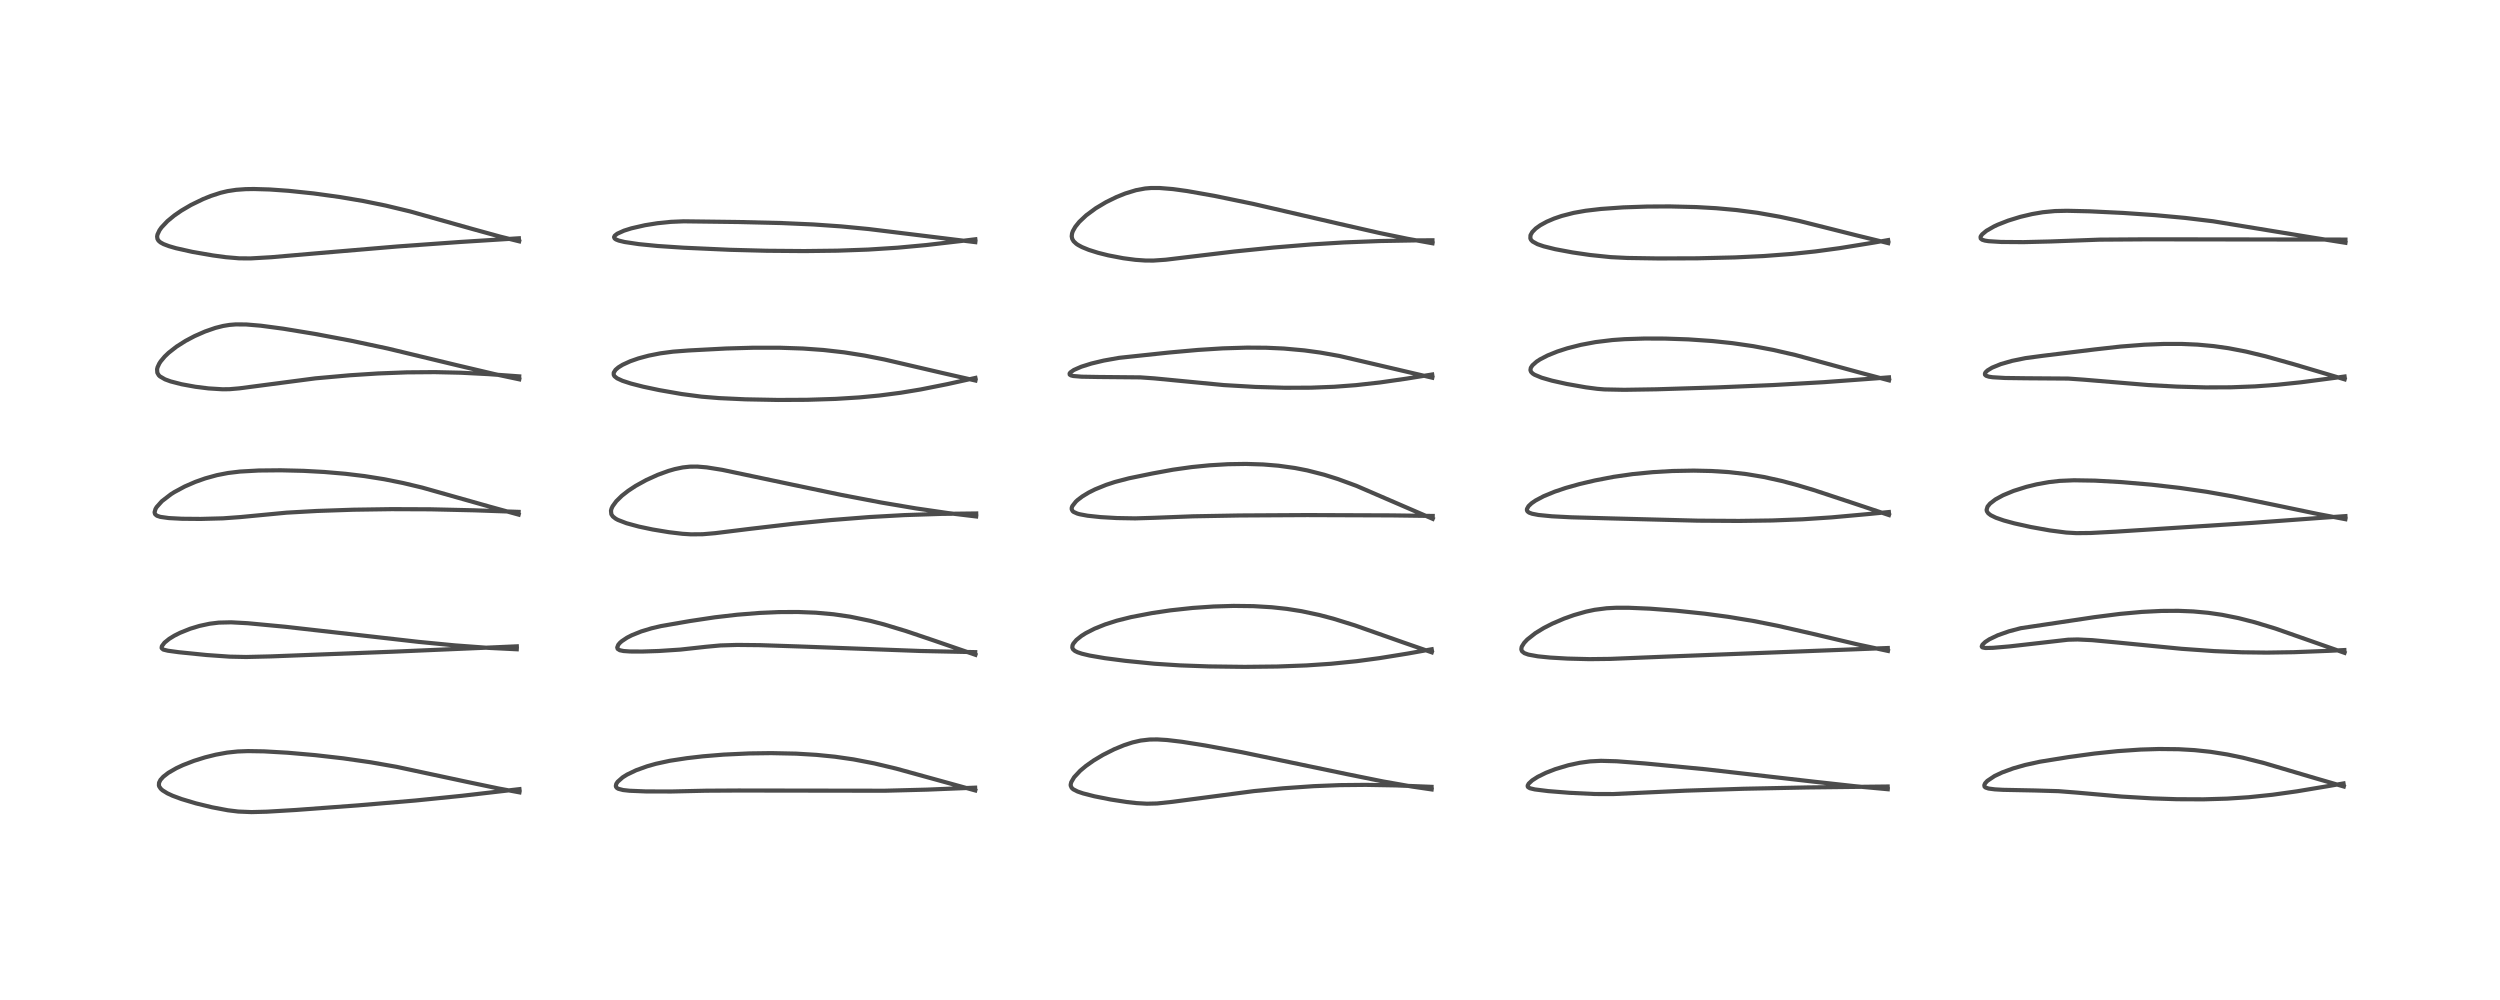 <?xml version="1.0" encoding="utf-8" standalone="no"?>
<!DOCTYPE svg PUBLIC "-//W3C//DTD SVG 1.1//EN"
  "http://www.w3.org/Graphics/SVG/1.1/DTD/svg11.dtd">
<!-- Created with matplotlib (https://matplotlib.org/) -->
<svg height="288pt" version="1.1" viewBox="0 0 720 288" width="720pt" xmlns="http://www.w3.org/2000/svg" xmlns:xlink="http://www.w3.org/1999/xlink">
 <defs>
  <style type="text/css">
*{stroke-linecap:butt;stroke-linejoin:round;}
  </style>
 </defs>
 <g id="figure_1">
  <g id="patch_1">
   <path d="M 0 288 
L 720 288 
L 720 0 
L 0 0 
z
" style="fill:#ffffff;"/>
  </g>
  <g id="axes_1">
   <g id="line2d_1">
    <path clip-path="url(#p2b8a8d3905)" d="M 149.599 228.197 
L 143.505 227.068 
L 134.677 225.223 
L 114.216 220.846 
L 106.763 219.538 
L 98.838 218.4 
L 90.74 217.475 
L 82.839 216.784 
L 76.037 216.392 
L 71.438 216.314 
L 68.456 216.425 
L 65.417 216.748 
L 62.162 217.343 
L 59.061 218.118 
L 55.866 219.118 
L 52.689 220.35 
L 50.776 221.246 
L 48.497 222.56 
L 47.034 223.689 
L 46.214 224.604 
L 45.805 225.422 
L 45.763 226.176 
L 45.865 226.508 
L 46.287 227.14 
L 46.806 227.611 
L 48.199 228.475 
L 49.696 229.168 
L 52.238 230.115 
L 56.425 231.37 
L 61.096 232.504 
L 65.644 233.362 
L 68.615 233.726 
L 72.432 233.883 
L 76.864 233.766 
L 85.23 233.269 
L 103.025 231.953 
L 119.639 230.546 
L 132.955 229.197 
L 149.602 227.271 
L 149.602 227.271 
" style="fill:none;stroke:#000000;stroke-linecap:square;stroke-opacity:0.7;stroke-width:1.2;"/>
   </g>
   <g id="line2d_2">
    <path clip-path="url(#p2b8a8d3905)" d="M 148.822 186.989 
L 140.664 186.586 
L 130.939 185.863 
L 120.533 184.857 
L 105.414 183.137 
L 82.103 180.503 
L 71.322 179.485 
L 66.546 179.226 
L 63.017 179.312 
L 60.366 179.636 
L 57.45 180.263 
L 54.772 181.076 
L 51.832 182.257 
L 50.221 183.071 
L 48.734 183.986 
L 47.37 185.089 
L 46.615 186.108 
L 46.543 186.597 
L 46.569 186.684 
L 47.029 187.08 
L 48.36 187.409 
L 51.539 187.842 
L 59.533 188.649 
L 66.124 189.112 
L 70.882 189.214 
L 78.032 189.04 
L 113.146 187.688 
L 142.469 186.427 
L 148.843 186.142 
L 148.843 186.142 
" style="fill:none;stroke:#000000;stroke-linecap:square;stroke-opacity:0.7;stroke-width:1.2;"/>
   </g>
   <g id="line2d_3">
    <path clip-path="url(#p2b8a8d3905)" d="M 149.373 148.213 
L 140.964 145.897 
L 121.587 140.424 
L 116.077 139.108 
L 110.702 138.027 
L 104.99 137.115 
L 99.496 136.452 
L 93.386 135.928 
L 87.414 135.603 
L 80.825 135.443 
L 74.499 135.507 
L 69.147 135.807 
L 65.688 136.219 
L 62.507 136.836 
L 59.121 137.771 
L 56.284 138.774 
L 53.212 140.108 
L 50.208 141.726 
L 49.241 142.335 
L 46.613 144.354 
L 45.115 146.033 
L 44.778 146.601 
L 44.509 147.549 
L 44.677 148.108 
L 45.216 148.539 
L 46.179 148.861 
L 48.609 149.203 
L 52.41 149.403 
L 57.784 149.452 
L 64.231 149.281 
L 69.204 148.92 
L 82.577 147.642 
L 91.312 147.155 
L 101.707 146.799 
L 112.779 146.632 
L 123.928 146.679 
L 136.645 146.971 
L 149.371 147.42 
L 149.371 147.42 
" style="fill:none;stroke:#000000;stroke-linecap:square;stroke-opacity:0.7;stroke-width:1.2;"/>
   </g>
   <g id="line2d_4">
    <path clip-path="url(#p2b8a8d3905)" d="M 149.553 109.246 
L 142.362 107.723 
L 131.679 105.202 
L 111.636 100.37 
L 101.002 98.105 
L 90.659 96.159 
L 81.581 94.665 
L 75.11 93.801 
L 70.929 93.449 
L 67.909 93.426 
L 66.086 93.574 
L 64.257 93.874 
L 62.023 94.44 
L 59.08 95.462 
L 56.016 96.811 
L 53.451 98.17 
L 50.842 99.824 
L 48.563 101.606 
L 47.431 102.689 
L 46.268 104.084 
L 45.868 104.703 
L 45.381 105.757 
L 45.24 106.34 
L 45.311 107.359 
L 45.73 108.076 
L 46.058 108.395 
L 47.525 109.252 
L 49.138 109.846 
L 52.304 110.665 
L 56.269 111.386 
L 60.047 111.862 
L 64.09 112.112 
L 66.115 112.086 
L 68.912 111.845 
L 90.847 108.963 
L 100.751 108.078 
L 108.86 107.557 
L 117.178 107.237 
L 125.242 107.172 
L 132.73 107.344 
L 140.557 107.741 
L 149.531 108.393 
L 149.531 108.393 
" style="fill:none;stroke:#000000;stroke-linecap:square;stroke-opacity:0.7;stroke-width:1.2;"/>
   </g>
   <g id="line2d_5">
    <path clip-path="url(#p2b8a8d3905)" d="M 149.523 69.5 
L 144.102 68.159 
L 136 65.928 
L 118.104 60.89 
L 111.029 59.195 
L 104.671 57.901 
L 97.853 56.742 
L 90.346 55.71 
L 83.076 54.949 
L 77.658 54.568 
L 73.128 54.435 
L 70.747 54.474 
L 68.025 54.667 
L 65.538 55.044 
L 63.519 55.525 
L 60.708 56.442 
L 58.532 57.32 
L 55.044 59.01 
L 52.211 60.67 
L 50.169 62.081 
L 48.209 63.697 
L 46.511 65.497 
L 45.935 66.311 
L 45.358 67.534 
L 45.251 68.118 
L 45.343 68.797 
L 45.651 69.318 
L 46.211 69.808 
L 47.111 70.303 
L 48.624 70.883 
L 50.68 71.482 
L 55.46 72.552 
L 61.317 73.566 
L 65.006 74.067 
L 68.87 74.397 
L 72.166 74.422 
L 78.107 74.08 
L 91.214 72.948 
L 114.417 70.985 
L 132.534 69.687 
L 149.431 68.626 
L 149.431 68.626 
" style="fill:none;stroke:#000000;stroke-linecap:square;stroke-opacity:0.7;stroke-width:1.2;"/>
   </g>
   <g id="line2d_6">
    <path clip-path="url(#p2b8a8d3905)" d="M 280.879 227.652 
L 270.912 224.896 
L 258.057 221.351 
L 251.791 219.858 
L 245.83 218.708 
L 240.48 217.935 
L 235.109 217.398 
L 229.291 217.05 
L 222.089 216.899 
L 215.783 216.985 
L 208.388 217.329 
L 202.451 217.817 
L 197.83 218.351 
L 192.908 219.103 
L 188.906 219.972 
L 186.384 220.686 
L 183.189 221.838 
L 180.603 223.078 
L 179.332 223.871 
L 177.88 225.153 
L 177.489 225.75 
L 177.354 226.358 
L 177.435 226.646 
L 177.692 226.946 
L 178.084 227.173 
L 179.446 227.529 
L 181.326 227.738 
L 186.003 227.929 
L 193.322 227.951 
L 203.334 227.722 
L 212.678 227.667 
L 254.809 227.732 
L 266.918 227.414 
L 280.836 226.847 
L 280.836 226.847 
" style="fill:none;stroke:#000000;stroke-linecap:square;stroke-opacity:0.7;stroke-width:1.2;"/>
   </g>
   <g id="line2d_7">
    <path clip-path="url(#p2b8a8d3905)" d="M 280.925 188.587 
L 268.841 184.422 
L 260.965 181.762 
L 254.597 179.831 
L 250.65 178.805 
L 244.824 177.599 
L 240.039 176.907 
L 234.964 176.454 
L 229.852 176.254 
L 224.266 176.283 
L 218.789 176.522 
L 212.323 177.038 
L 205.874 177.784 
L 198.711 178.86 
L 190.413 180.301 
L 187.661 180.946 
L 184.7 181.844 
L 181.974 182.94 
L 180.573 183.661 
L 179.068 184.665 
L 178.521 185.151 
L 178.054 185.707 
L 177.764 186.467 
L 177.893 186.883 
L 178.488 187.265 
L 179.573 187.494 
L 181.468 187.626 
L 185.002 187.641 
L 189.701 187.487 
L 195.951 187.081 
L 203.346 186.27 
L 207.464 185.886 
L 212.286 185.737 
L 218.928 185.806 
L 230.359 186.186 
L 265.048 187.481 
L 280.861 187.816 
L 280.861 187.816 
" style="fill:none;stroke:#000000;stroke-linecap:square;stroke-opacity:0.7;stroke-width:1.2;"/>
   </g>
   <g id="line2d_8">
    <path clip-path="url(#p2b8a8d3905)" d="M 281.136 148.74 
L 273.035 147.765 
L 263.726 146.408 
L 253.766 144.722 
L 242.32 142.535 
L 228.257 139.593 
L 208.008 135.317 
L 203.533 134.603 
L 200.809 134.375 
L 198.681 134.396 
L 196.631 134.621 
L 194.342 135.1 
L 192.477 135.638 
L 189.41 136.756 
L 186.116 138.253 
L 183.092 139.921 
L 180.947 141.331 
L 179.105 142.769 
L 177.491 144.349 
L 176.444 145.785 
L 176.13 146.446 
L 175.959 147.082 
L 176.066 148.1 
L 176.499 148.747 
L 177.318 149.385 
L 177.976 149.744 
L 180.427 150.688 
L 183.982 151.655 
L 187.91 152.486 
L 192.683 153.277 
L 196.543 153.733 
L 198.982 153.89 
L 202.369 153.86 
L 205.923 153.555 
L 215.854 152.327 
L 228.612 150.837 
L 239.237 149.787 
L 250.363 148.911 
L 260.409 148.35 
L 271.131 147.997 
L 281.147 147.875 
L 281.147 147.875 
" style="fill:none;stroke:#000000;stroke-linecap:square;stroke-opacity:0.7;stroke-width:1.2;"/>
   </g>
   <g id="line2d_9">
    <path clip-path="url(#p2b8a8d3905)" d="M 280.931 109.593 
L 271.355 107.409 
L 254.699 103.53 
L 248.996 102.406 
L 243.151 101.479 
L 237.177 100.799 
L 231.275 100.376 
L 224.519 100.146 
L 217.066 100.143 
L 209.139 100.367 
L 198.326 100.935 
L 193.822 101.278 
L 190.19 101.758 
L 186.815 102.426 
L 183.849 103.226 
L 181.503 104.047 
L 179.331 105.042 
L 178.104 105.798 
L 177.273 106.509 
L 176.746 107.34 
L 176.752 107.972 
L 176.99 108.371 
L 177.742 108.964 
L 179.263 109.666 
L 181.735 110.471 
L 185.248 111.37 
L 189.866 112.35 
L 196.309 113.48 
L 202.068 114.242 
L 207.103 114.654 
L 214.685 115.005 
L 224.072 115.187 
L 232.407 115.144 
L 240.678 114.88 
L 247.456 114.456 
L 253.294 113.904 
L 259.422 113.109 
L 265.156 112.161 
L 272.842 110.631 
L 280.925 108.841 
L 280.925 108.841 
" style="fill:none;stroke:#000000;stroke-linecap:square;stroke-opacity:0.7;stroke-width:1.2;"/>
   </g>
   <g id="line2d_10">
    <path clip-path="url(#p2b8a8d3905)" d="M 280.892 69.737 
L 267.641 68.108 
L 250.165 65.963 
L 242.251 65.2 
L 234.244 64.644 
L 225.074 64.239 
L 212.724 63.94 
L 196.91 63.737 
L 193.225 63.893 
L 189.384 64.281 
L 185.768 64.859 
L 181.841 65.76 
L 179.727 66.426 
L 177.779 67.305 
L 177.058 67.869 
L 176.854 68.278 
L 176.99 68.664 
L 177.393 68.964 
L 178.203 69.288 
L 179.89 69.697 
L 183.995 70.311 
L 189.426 70.846 
L 196.902 71.341 
L 210.181 71.94 
L 220.804 72.222 
L 231.639 72.309 
L 241.144 72.194 
L 249.974 71.88 
L 258.48 71.339 
L 266.784 70.572 
L 277.405 69.339 
L 280.901 68.91 
L 280.901 68.91 
" style="fill:none;stroke:#000000;stroke-linecap:square;stroke-opacity:0.7;stroke-width:1.2;"/>
   </g>
   <g id="line2d_11">
    <path clip-path="url(#p2b8a8d3905)" d="M 412.315 227.356 
L 406.603 226.518 
L 398.303 225.054 
L 388.028 222.975 
L 357.654 216.636 
L 347.112 214.7 
L 340.385 213.632 
L 336.103 213.123 
L 333.277 212.952 
L 331.092 212.983 
L 328.498 213.282 
L 326.141 213.826 
L 323.769 214.601 
L 320.871 215.798 
L 317.667 217.409 
L 314.955 219.032 
L 312.735 220.6 
L 311.116 221.952 
L 309.355 223.838 
L 308.514 225.272 
L 308.353 225.96 
L 308.363 226.262 
L 308.645 226.904 
L 309.097 227.318 
L 310.342 227.956 
L 311.923 228.497 
L 315.198 229.334 
L 319.899 230.265 
L 324.579 230.988 
L 327.347 231.298 
L 330.313 231.467 
L 333.237 231.397 
L 337.578 230.938 
L 361.156 227.834 
L 369.531 227.028 
L 378.357 226.414 
L 385.854 226.116 
L 393.364 226.039 
L 402.041 226.195 
L 412.286 226.612 
L 412.286 226.612 
" style="fill:none;stroke:#000000;stroke-linecap:square;stroke-opacity:0.7;stroke-width:1.2;"/>
   </g>
   <g id="line2d_12">
    <path clip-path="url(#p2b8a8d3905)" d="M 412.353 187.871 
L 404.126 185.015 
L 390.16 180.093 
L 384.013 178.186 
L 380.006 177.125 
L 374.819 176.018 
L 370.581 175.353 
L 366.274 174.886 
L 361.008 174.571 
L 355.29 174.5 
L 349.516 174.672 
L 343.482 175.085 
L 337.063 175.781 
L 331.74 176.575 
L 325.784 177.717 
L 321.652 178.753 
L 318.29 179.83 
L 315.264 181.047 
L 312.724 182.339 
L 311.472 183.125 
L 310.004 184.3 
L 309.128 185.355 
L 308.885 185.874 
L 308.819 186.511 
L 309.019 186.983 
L 309.568 187.468 
L 310.321 187.843 
L 311.607 188.273 
L 313.847 188.805 
L 318.182 189.55 
L 324.139 190.324 
L 332.487 191.155 
L 339.801 191.627 
L 348.141 191.927 
L 358.463 192.059 
L 367.909 191.955 
L 376.252 191.641 
L 383.341 191.165 
L 390.749 190.419 
L 397.19 189.558 
L 405.431 188.225 
L 412.326 186.99 
L 412.326 186.99 
" style="fill:none;stroke:#000000;stroke-linecap:square;stroke-opacity:0.7;stroke-width:1.2;"/>
   </g>
   <g id="line2d_13">
    <path clip-path="url(#p2b8a8d3905)" d="M 412.622 149.422 
L 390.604 139.905 
L 385.265 137.95 
L 381.345 136.718 
L 376.491 135.479 
L 372.952 134.786 
L 368.169 134.123 
L 363.804 133.765 
L 358.832 133.609 
L 353.688 133.69 
L 348.35 134.005 
L 343.244 134.512 
L 337.797 135.278 
L 331.925 136.355 
L 325.175 137.743 
L 321.095 138.809 
L 318.597 139.629 
L 315.359 140.946 
L 313.546 141.855 
L 311.683 142.987 
L 310.33 144.02 
L 309.843 144.469 
L 308.846 145.743 
L 308.666 146.21 
L 308.641 146.654 
L 308.92 147.196 
L 309.205 147.432 
L 310.266 147.911 
L 310.916 148.096 
L 313.235 148.529 
L 317.003 148.929 
L 321.628 149.197 
L 326.934 149.292 
L 332.447 149.127 
L 343.597 148.697 
L 356.936 148.455 
L 376.46 148.343 
L 400.802 148.433 
L 412.621 148.595 
L 412.621 148.595 
" style="fill:none;stroke:#000000;stroke-linecap:square;stroke-opacity:0.7;stroke-width:1.2;"/>
   </g>
   <g id="line2d_14">
    <path clip-path="url(#p2b8a8d3905)" d="M 412.503 108.78 
L 385.749 102.516 
L 380.224 101.537 
L 375.621 100.91 
L 369.728 100.378 
L 364.671 100.152 
L 359.146 100.116 
L 352.173 100.327 
L 345.044 100.776 
L 336.617 101.533 
L 322.312 103.057 
L 317.881 103.845 
L 314.331 104.694 
L 311.421 105.61 
L 309.296 106.538 
L 308.269 107.254 
L 308.046 107.576 
L 308.077 107.887 
L 308.435 108.124 
L 309.125 108.292 
L 311.508 108.486 
L 316.371 108.571 
L 328.425 108.684 
L 332.456 108.971 
L 352.44 110.901 
L 361.565 111.433 
L 370.099 111.679 
L 377.518 111.652 
L 384.271 111.39 
L 390.498 110.923 
L 397.44 110.147 
L 404.926 109.07 
L 412.47 107.85 
L 412.47 107.85 
" style="fill:none;stroke:#000000;stroke-linecap:square;stroke-opacity:0.7;stroke-width:1.2;"/>
   </g>
   <g id="line2d_15">
    <path clip-path="url(#p2b8a8d3905)" d="M 412.563 70.062 
L 405.393 68.773 
L 397.269 67.096 
L 385.346 64.377 
L 360.907 58.716 
L 349.681 56.399 
L 341.907 55.024 
L 337.782 54.455 
L 333.909 54.14 
L 331.532 54.142 
L 329.809 54.285 
L 327.173 54.774 
L 324.087 55.72 
L 321.507 56.761 
L 318.527 58.224 
L 315.567 59.993 
L 312.818 62.025 
L 310.838 63.892 
L 309.688 65.319 
L 308.987 66.556 
L 308.751 67.236 
L 308.653 68.066 
L 308.801 68.799 
L 309.206 69.484 
L 309.976 70.206 
L 310.458 70.535 
L 311.591 71.151 
L 313.561 71.961 
L 316.246 72.808 
L 319.198 73.546 
L 323.487 74.367 
L 326.996 74.83 
L 329.866 75.032 
L 332.183 75.043 
L 335.714 74.801 
L 342.569 73.977 
L 355.504 72.432 
L 366.758 71.292 
L 377.71 70.394 
L 387.102 69.818 
L 397.388 69.417 
L 408.757 69.216 
L 412.547 69.207 
L 412.547 69.207 
" style="fill:none;stroke:#000000;stroke-linecap:square;stroke-opacity:0.7;stroke-width:1.2;"/>
   </g>
   <g id="line2d_16">
    <path clip-path="url(#p2b8a8d3905)" d="M 543.674 227.296 
L 534.251 226.43 
L 522.261 225.105 
L 491.29 221.559 
L 473.716 219.871 
L 465.601 219.245 
L 461.084 219.117 
L 457.951 219.278 
L 454.951 219.684 
L 451.694 220.385 
L 447.934 221.513 
L 445.257 222.554 
L 442.858 223.733 
L 441.265 224.755 
L 440.279 225.668 
L 439.974 226.219 
L 439.979 226.524 
L 440.081 226.697 
L 440.611 227.013 
L 442.013 227.351 
L 445.888 227.837 
L 452.084 228.332 
L 459.352 228.675 
L 464.668 228.688 
L 471.491 228.362 
L 485.476 227.71 
L 502.082 227.164 
L 520.529 226.783 
L 543.647 226.512 
L 543.647 226.512 
" style="fill:none;stroke:#000000;stroke-linecap:square;stroke-opacity:0.7;stroke-width:1.2;"/>
   </g>
   <g id="line2d_17">
    <path clip-path="url(#p2b8a8d3905)" d="M 543.729 187.465 
L 535.337 185.673 
L 522.334 182.6 
L 511.945 180.222 
L 505.093 178.862 
L 497.661 177.636 
L 490.969 176.741 
L 482.604 175.863 
L 475.163 175.297 
L 469.157 175.039 
L 465.408 175.038 
L 462.714 175.177 
L 459.236 175.626 
L 456.736 176.158 
L 453.309 177.14 
L 450.455 178.156 
L 447.034 179.625 
L 444.6 180.872 
L 442.151 182.371 
L 439.844 184.194 
L 438.956 185.146 
L 438.313 186.166 
L 438.222 186.405 
L 438.137 187.022 
L 438.335 187.562 
L 439.032 188.113 
L 440.181 188.527 
L 442.909 189.025 
L 446.45 189.381 
L 451.447 189.673 
L 457.749 189.832 
L 463.767 189.761 
L 480.085 189.095 
L 543.686 186.63 
L 543.686 186.63 
" style="fill:none;stroke:#000000;stroke-linecap:square;stroke-opacity:0.7;stroke-width:1.2;"/>
   </g>
   <g id="line2d_18">
    <path clip-path="url(#p2b8a8d3905)" d="M 544.021 148.337 
L 532.909 144.623 
L 522.318 141.122 
L 517.121 139.571 
L 513.044 138.493 
L 507.938 137.367 
L 502.986 136.543 
L 497.988 135.977 
L 492.979 135.651 
L 487.787 135.535 
L 481.67 135.649 
L 476.023 135.975 
L 470.29 136.53 
L 464.714 137.331 
L 459.357 138.365 
L 454.97 139.391 
L 450.892 140.538 
L 447.773 141.591 
L 444.582 142.908 
L 442.238 144.151 
L 441.083 144.949 
L 440.221 145.763 
L 439.758 146.594 
L 439.751 146.952 
L 439.916 147.285 
L 440.376 147.635 
L 441.257 147.96 
L 443.076 148.312 
L 446.946 148.694 
L 452.498 148.983 
L 464.667 149.321 
L 488.984 149.952 
L 500.787 150.029 
L 510.355 149.896 
L 519.142 149.556 
L 527.48 149.006 
L 537.796 148.074 
L 543.995 147.466 
L 543.995 147.466 
" style="fill:none;stroke:#000000;stroke-linecap:square;stroke-opacity:0.7;stroke-width:1.2;"/>
   </g>
   <g id="line2d_19">
    <path clip-path="url(#p2b8a8d3905)" d="M 544.044 109.546 
L 535.552 107.286 
L 517.092 102.249 
L 510.673 100.775 
L 504.899 99.691 
L 498.89 98.821 
L 493.192 98.22 
L 486.236 97.741 
L 479.475 97.513 
L 473.64 97.498 
L 467.901 97.681 
L 464.366 97.93 
L 459.515 98.523 
L 455.273 99.32 
L 451.363 100.317 
L 448.507 101.241 
L 445.72 102.366 
L 443.5 103.519 
L 442.55 104.141 
L 441.334 105.217 
L 440.875 105.92 
L 440.759 106.609 
L 440.964 107.121 
L 441.416 107.576 
L 441.975 107.935 
L 443.987 108.774 
L 446.966 109.632 
L 451.203 110.577 
L 456.705 111.548 
L 460 111.98 
L 462.087 112.15 
L 467.77 112.267 
L 477.066 112.116 
L 494.419 111.578 
L 510.685 110.893 
L 525.251 110.066 
L 540.157 108.975 
L 544.024 108.677 
L 544.024 108.677 
" style="fill:none;stroke:#000000;stroke-linecap:square;stroke-opacity:0.7;stroke-width:1.2;"/>
   </g>
   <g id="line2d_20">
    <path clip-path="url(#p2b8a8d3905)" d="M 543.812 70.019 
L 534.909 67.84 
L 518.115 63.615 
L 512.598 62.424 
L 506.121 61.28 
L 500.148 60.498 
L 494.245 59.963 
L 488.588 59.64 
L 480.895 59.45 
L 474.405 59.486 
L 467.492 59.725 
L 461.041 60.181 
L 456.675 60.694 
L 453.197 61.311 
L 449.774 62.194 
L 447.598 62.938 
L 445.453 63.856 
L 443.573 64.889 
L 442.286 65.817 
L 441.29 66.831 
L 440.781 67.749 
L 440.744 68.664 
L 440.94 69.078 
L 441.391 69.551 
L 442.798 70.325 
L 444.576 70.937 
L 447.909 71.767 
L 452.909 72.704 
L 457.929 73.437 
L 463.883 74.053 
L 468.656 74.292 
L 477.666 74.433 
L 488.818 74.393 
L 499.676 74.134 
L 507.937 73.741 
L 516.128 73.123 
L 522.819 72.413 
L 529.794 71.471 
L 539.617 69.875 
L 543.778 69.147 
L 543.778 69.147 
" style="fill:none;stroke:#000000;stroke-linecap:square;stroke-opacity:0.7;stroke-width:1.2;"/>
   </g>
   <g id="line2d_21">
    <path clip-path="url(#p2b8a8d3905)" d="M 675.014 226.511 
L 666.798 224.119 
L 651.992 219.747 
L 645.909 218.209 
L 641.451 217.284 
L 636.618 216.521 
L 631.997 216.035 
L 627.419 215.773 
L 621.783 215.712 
L 616.5 215.874 
L 609.808 216.332 
L 603.233 217.018 
L 595.844 218.025 
L 587.469 219.377 
L 583.23 220.312 
L 579.835 221.283 
L 576.612 222.466 
L 574.436 223.497 
L 572.354 224.889 
L 571.733 225.561 
L 571.474 226.114 
L 571.555 226.56 
L 571.824 226.801 
L 572.703 227.1 
L 574.517 227.335 
L 576.888 227.471 
L 586.026 227.655 
L 592.869 227.858 
L 598.056 228.264 
L 610.992 229.409 
L 619.931 229.939 
L 626.956 230.171 
L 634.577 230.206 
L 641.4 230.007 
L 647.613 229.601 
L 654.469 228.89 
L 661.507 227.904 
L 670.476 226.403 
L 674.933 225.628 
L 674.933 225.628 
" style="fill:none;stroke:#000000;stroke-linecap:square;stroke-opacity:0.7;stroke-width:1.2;"/>
   </g>
   <g id="line2d_22">
    <path clip-path="url(#p2b8a8d3905)" d="M 675.226 188.016 
L 655.283 181.011 
L 649.402 179.224 
L 644.709 178.022 
L 639.953 177.066 
L 635.963 176.488 
L 631.652 176.094 
L 627.345 175.918 
L 622.529 175.946 
L 616.883 176.228 
L 610.574 176.801 
L 603.164 177.747 
L 581.99 180.918 
L 578.554 181.826 
L 575.363 182.953 
L 572.967 184.099 
L 571.726 184.911 
L 570.932 185.683 
L 570.74 186.177 
L 570.836 186.378 
L 570.94 186.454 
L 571.767 186.624 
L 573.96 186.575 
L 578.756 186.163 
L 587.3 185.191 
L 595.587 184.238 
L 598.354 184.165 
L 602.557 184.364 
L 609.624 185.025 
L 628.264 186.852 
L 637.733 187.523 
L 645.61 187.857 
L 652.8 187.95 
L 660.641 187.83 
L 670.815 187.434 
L 675.177 187.216 
L 675.177 187.216 
" style="fill:none;stroke:#000000;stroke-linecap:square;stroke-opacity:0.7;stroke-width:1.2;"/>
   </g>
   <g id="line2d_23">
    <path clip-path="url(#p2b8a8d3905)" d="M 675.475 149.526 
L 667.657 148.055 
L 654.791 145.369 
L 643.024 142.96 
L 635.484 141.632 
L 627.807 140.52 
L 619.723 139.596 
L 611.01 138.847 
L 603.38 138.421 
L 597.298 138.32 
L 593.193 138.495 
L 590.156 138.836 
L 586.555 139.488 
L 583.62 140.206 
L 579.933 141.371 
L 576.885 142.632 
L 574.681 143.837 
L 573.129 145.027 
L 572.415 145.898 
L 572.137 146.833 
L 572.222 147.246 
L 572.614 147.827 
L 573.345 148.388 
L 574.819 149.108 
L 577.096 149.899 
L 580.126 150.726 
L 584.838 151.773 
L 590.336 152.762 
L 595.067 153.373 
L 598.015 153.544 
L 602.107 153.5 
L 609.381 153.117 
L 648.528 150.596 
L 669.114 149.091 
L 675.489 148.641 
L 675.489 148.641 
" style="fill:none;stroke:#000000;stroke-linecap:square;stroke-opacity:0.7;stroke-width:1.2;"/>
   </g>
   <g id="line2d_24">
    <path clip-path="url(#p2b8a8d3905)" d="M 675.256 109.25 
L 660.695 104.921 
L 652.495 102.617 
L 646.825 101.25 
L 641.809 100.285 
L 637.539 99.679 
L 632.91 99.253 
L 628.299 99.052 
L 623.32 99.049 
L 617.536 99.278 
L 610.743 99.804 
L 603.178 100.651 
L 588.387 102.461 
L 583.338 103.139 
L 579.471 103.929 
L 576.213 104.867 
L 573.722 105.885 
L 572.403 106.685 
L 571.838 107.23 
L 571.648 107.61 
L 571.689 107.94 
L 572.003 108.222 
L 572.813 108.486 
L 573.9 108.649 
L 577.459 108.86 
L 583.497 108.94 
L 595.644 109.029 
L 600.112 109.343 
L 618.842 110.904 
L 626.948 111.341 
L 635.185 111.57 
L 642.473 111.544 
L 649.479 111.277 
L 655.835 110.811 
L 662.638 110.1 
L 673.053 108.736 
L 675.237 108.434 
L 675.237 108.434 
" style="fill:none;stroke:#000000;stroke-linecap:square;stroke-opacity:0.7;stroke-width:1.2;"/>
   </g>
   <g id="line2d_25">
    <path clip-path="url(#p2b8a8d3905)" d="M 675.489 69.92 
L 665.96 68.417 
L 637.361 63.724 
L 629.299 62.757 
L 620.639 61.958 
L 611.461 61.326 
L 601.807 60.859 
L 595.282 60.706 
L 591.805 60.786 
L 588.316 61.123 
L 585.242 61.65 
L 581.842 62.457 
L 578.359 63.532 
L 575.357 64.71 
L 574.286 65.211 
L 572.093 66.465 
L 570.868 67.483 
L 570.481 68.018 
L 570.393 68.251 
L 570.448 68.698 
L 570.876 69.046 
L 571.64 69.289 
L 572.715 69.46 
L 576.303 69.683 
L 582.756 69.733 
L 590.632 69.54 
L 604.696 69.018 
L 618.431 68.923 
L 672.981 68.994 
L 675.491 69.006 
L 675.491 69.006 
" style="fill:none;stroke:#000000;stroke-linecap:square;stroke-opacity:0.7;stroke-width:1.2;"/>
   </g>
  </g>
 </g>
 <defs>
  <clipPath id="p2b8a8d3905">
   <rect height="262.08" width="694.08" x="12.96" y="12.96"/>
  </clipPath>
 </defs>
</svg>
